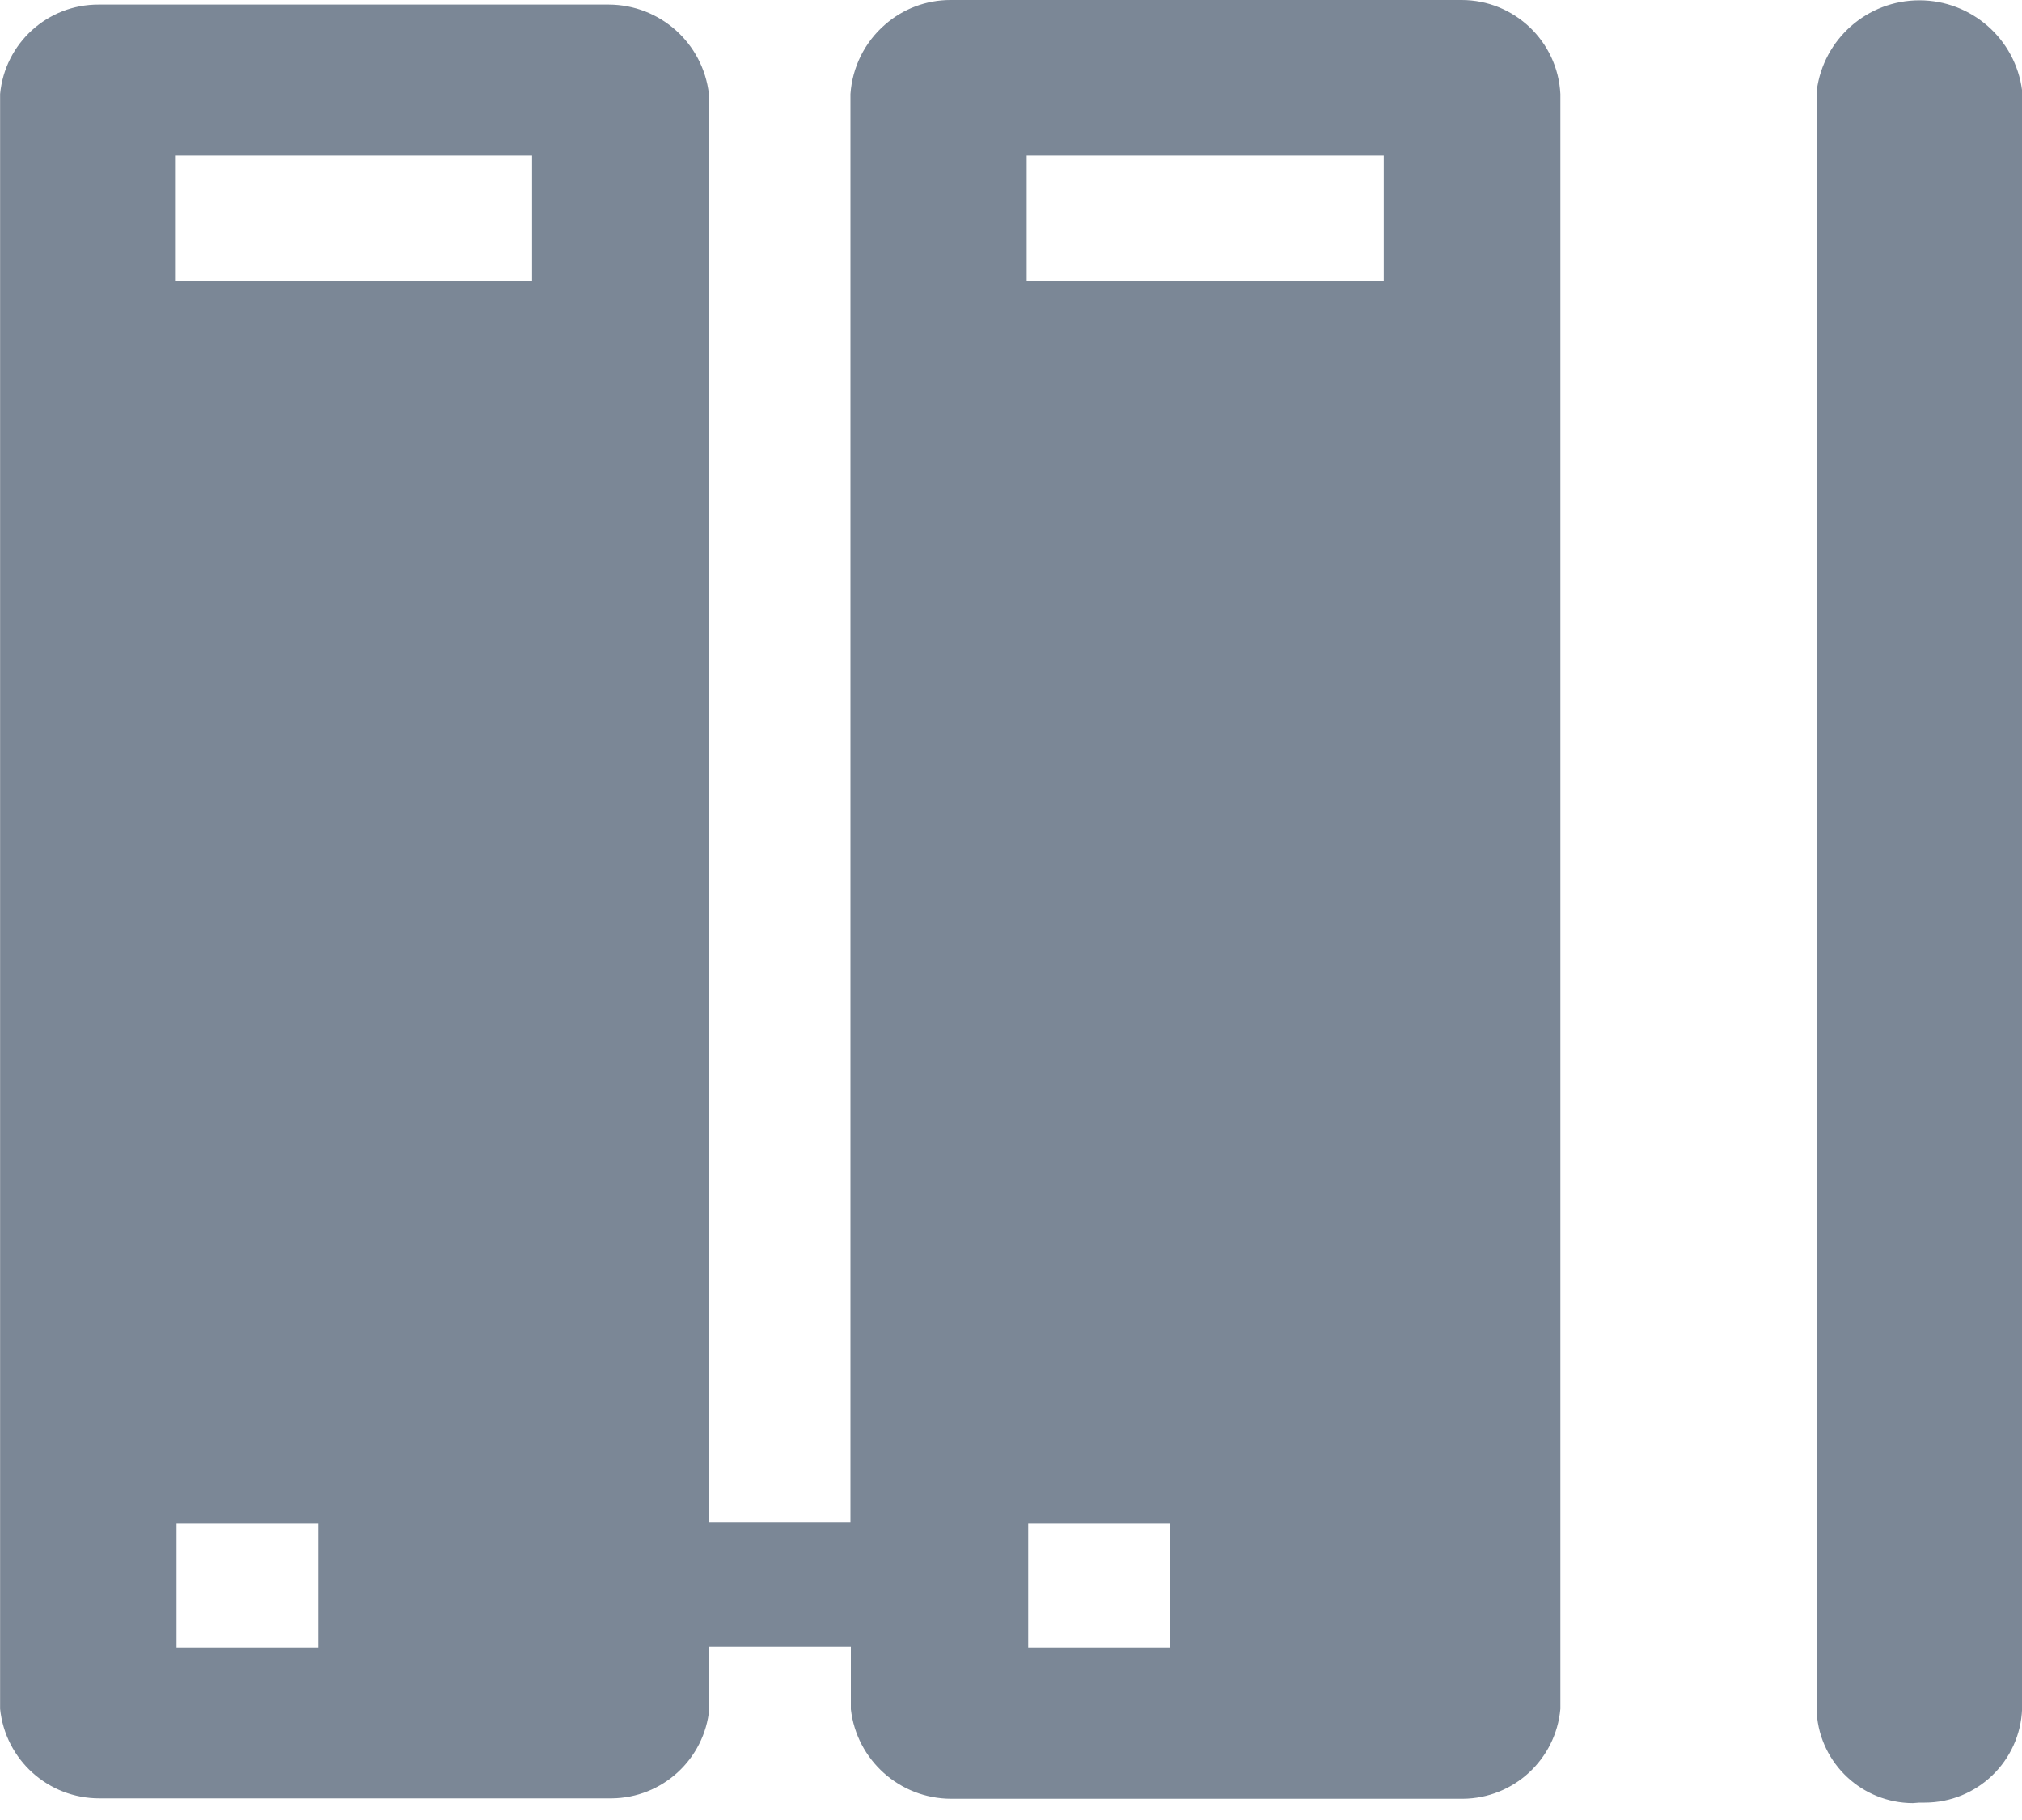 <?xml version="1.0" encoding="UTF-8"?>
<svg width="20px" height="18px" viewBox="0 0 20 18" version="1.1" xmlns="http://www.w3.org/2000/svg" xmlns:xlink="http://www.w3.org/1999/xlink">
    <!-- Generator: Sketch 57.1 (83088) - https://sketch.com -->
    <title>37B9A37A-4847-43D1-8A82-264DA917D3A1</title>
    <desc>Created with Sketch.</desc>
    <g id="页面-1" stroke="none" stroke-width="1" fill="none" fill-rule="evenodd">
        <g id="自定义预设-2" transform="translate(-184, -38)" fill="#7B8796" fill-rule="nonzero">
            <path d="M202.92,55.833 C202.42,55.831 202.006,55.445 201.97,54.947 L201.97,38.895 C202.036,38.385 202.471,38.003 202.985,38.003 C203.5,38.003 203.935,38.385 204.001,38.895 L204.001,54.9 C203.982,55.418 203.556,55.828 203.038,55.828 L202.985,55.828 L202.92,55.833 Z M198.47,55.79 C198.442,55.79 198.413,55.79 198.385,55.79 L193.475,55.79 L193.406,55.79 C192.899,55.788 192.474,55.408 192.416,54.905 L192.416,54.286 L191.016,54.286 L191.016,54.9 C190.969,55.399 190.551,55.782 190.05,55.786 C190.022,55.786 189.993,55.786 189.965,55.786 L185.052,55.786 L184.984,55.786 C184.477,55.787 184.052,55.404 184.001,54.9 L184.001,38.93 C184.048,38.427 184.471,38.043 184.976,38.045 L185.043,38.045 L189.961,38.045 L190.022,38.045 C190.528,38.047 190.953,38.426 191.012,38.929 L191.012,53.058 L192.412,53.058 L192.412,38.93 C192.43,38.666 192.552,38.419 192.752,38.245 C192.931,38.087 193.162,38 193.401,38 L193.474,38 L198.384,38 L198.457,38 C198.978,38 199.408,38.409 199.434,38.93 L199.434,54.9 C199.39,55.401 198.972,55.786 198.47,55.79 L198.47,55.79 Z M194.17,53.067 L194.17,54.294 L195.57,54.294 L195.57,53.067 L194.17,53.067 Z M185.746,53.067 L185.746,54.294 L187.146,54.294 L187.146,53.067 L185.746,53.067 Z M194.155,39.539 L194.155,40.776 L197.687,40.776 L197.687,39.539 L194.155,39.539 Z M185.731,39.539 L185.731,40.776 L189.263,40.776 L189.263,39.539 L185.731,39.539 Z" id="设备态势"></path>
        </g>
    </g>
</svg>